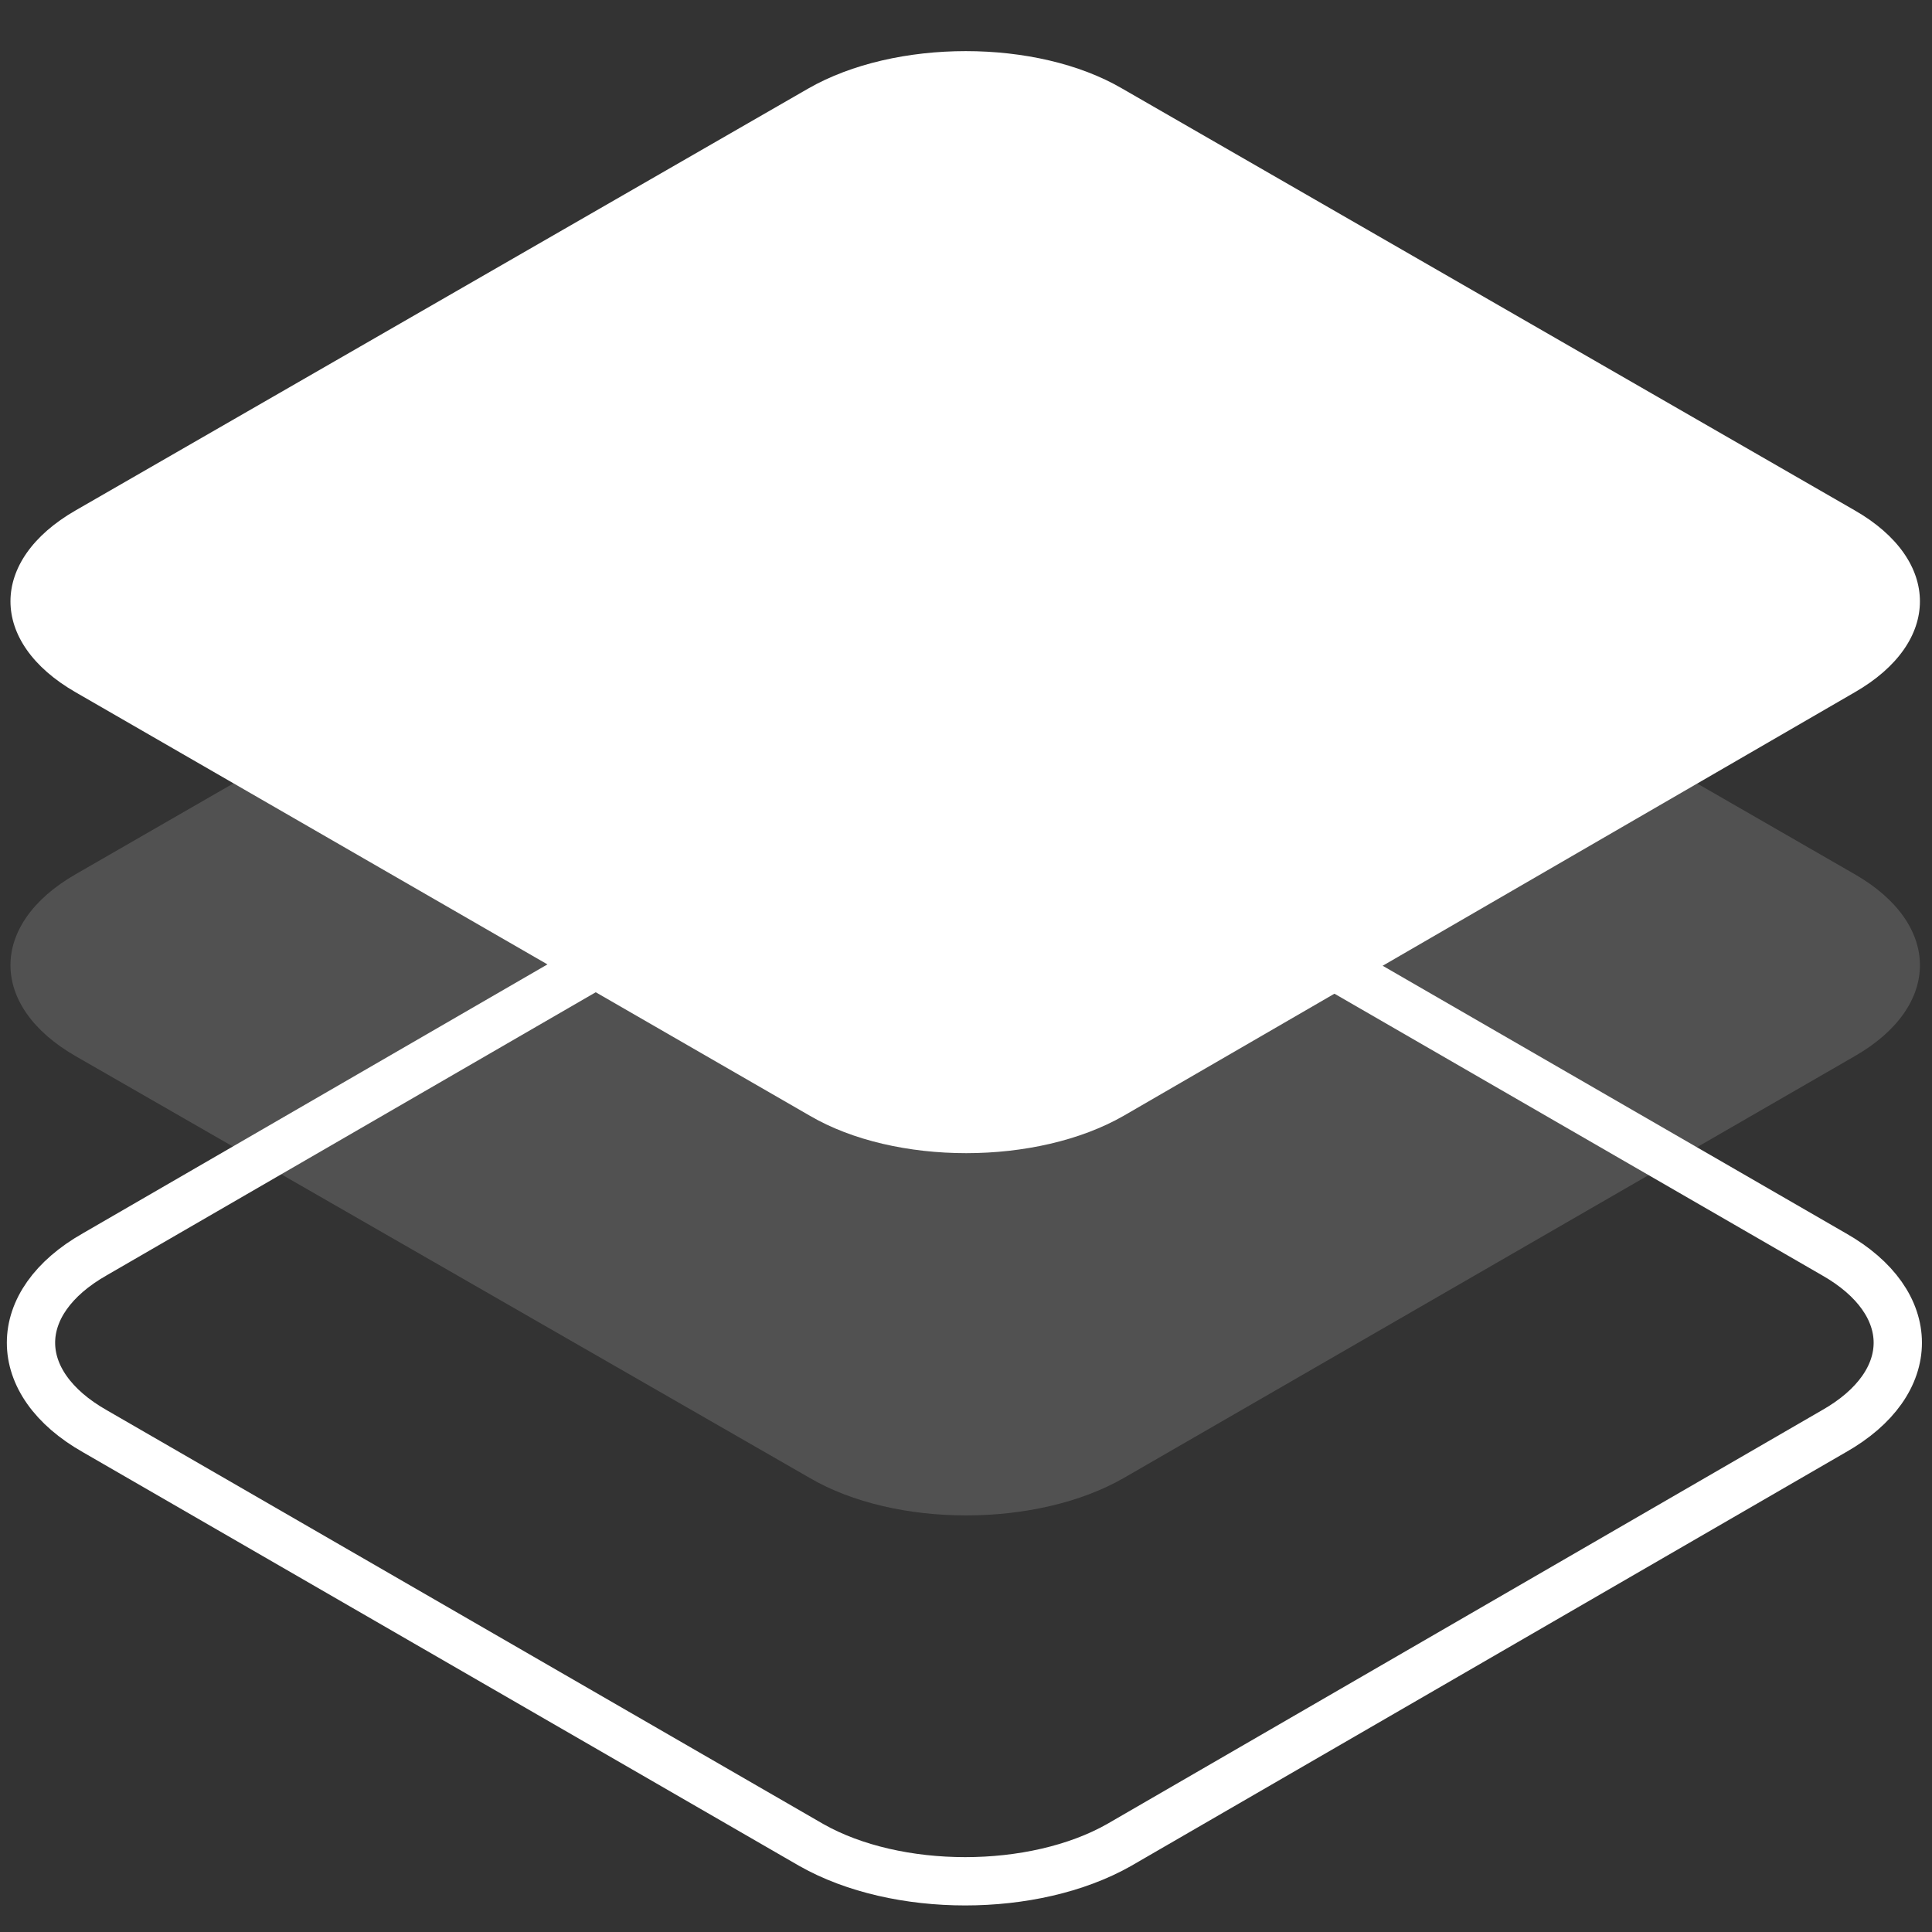 <svg xmlns="http://www.w3.org/2000/svg" xmlns:xlink="http://www.w3.org/1999/xlink" x="0" y="0" viewBox="0 0 120 120" xml:space="preserve" style="enable-background:new 0 0 120 120"><rect x="0" y="0" width="120" height="120" fill="#333333" stroke="none"/><style type="text/css">.icon-white-37-0{fill:none;stroke:#fff}.icon-white-37-1{fill:#fff}</style><path stroke-linecap="round" stroke-linejoin="round" stroke-miterlimit="10" stroke-width="3" d="M5.9,88.9c-5.3-3-5.3-8,0-11l44.4-25.7c5.3-3,13.8-3,19.1,0l44.5,25.7c5.3,3,5.3,8,0,11l-44.4,25.7	c-5.3,3-13.8,3-19.1,0L5.9,88.9z" class="icon-white-37-0 fill-none stroke-white"/><path d="M4.7,65.6c-5.4-3.1-5.4-8.2,0-11.3l45.5-26.2c5.4-3.1,14.2-3.1,19.5,0l45.5,26.2c5.4,3.1,5.4,8.2,0,11.3	L69.8,91.8c-5.4,3.1-14.2,3.1-19.5,0L4.7,65.6z" class="icon-white-37-1 fill-white" opacity=".15"/><path d="M4.7,43c-5.4-3.1-5.4-8.2,0-11.3L50.2,5.5c5.4-3.1,14.2-3.1,19.5,0l45.5,26.2c5.4,3.1,5.4,8.2,0,11.3L69.8,69.3	c-5.4,3.1-14.2,3.1-19.5,0L4.7,43z" class="icon-white-37-1 fill-white"/></svg>
